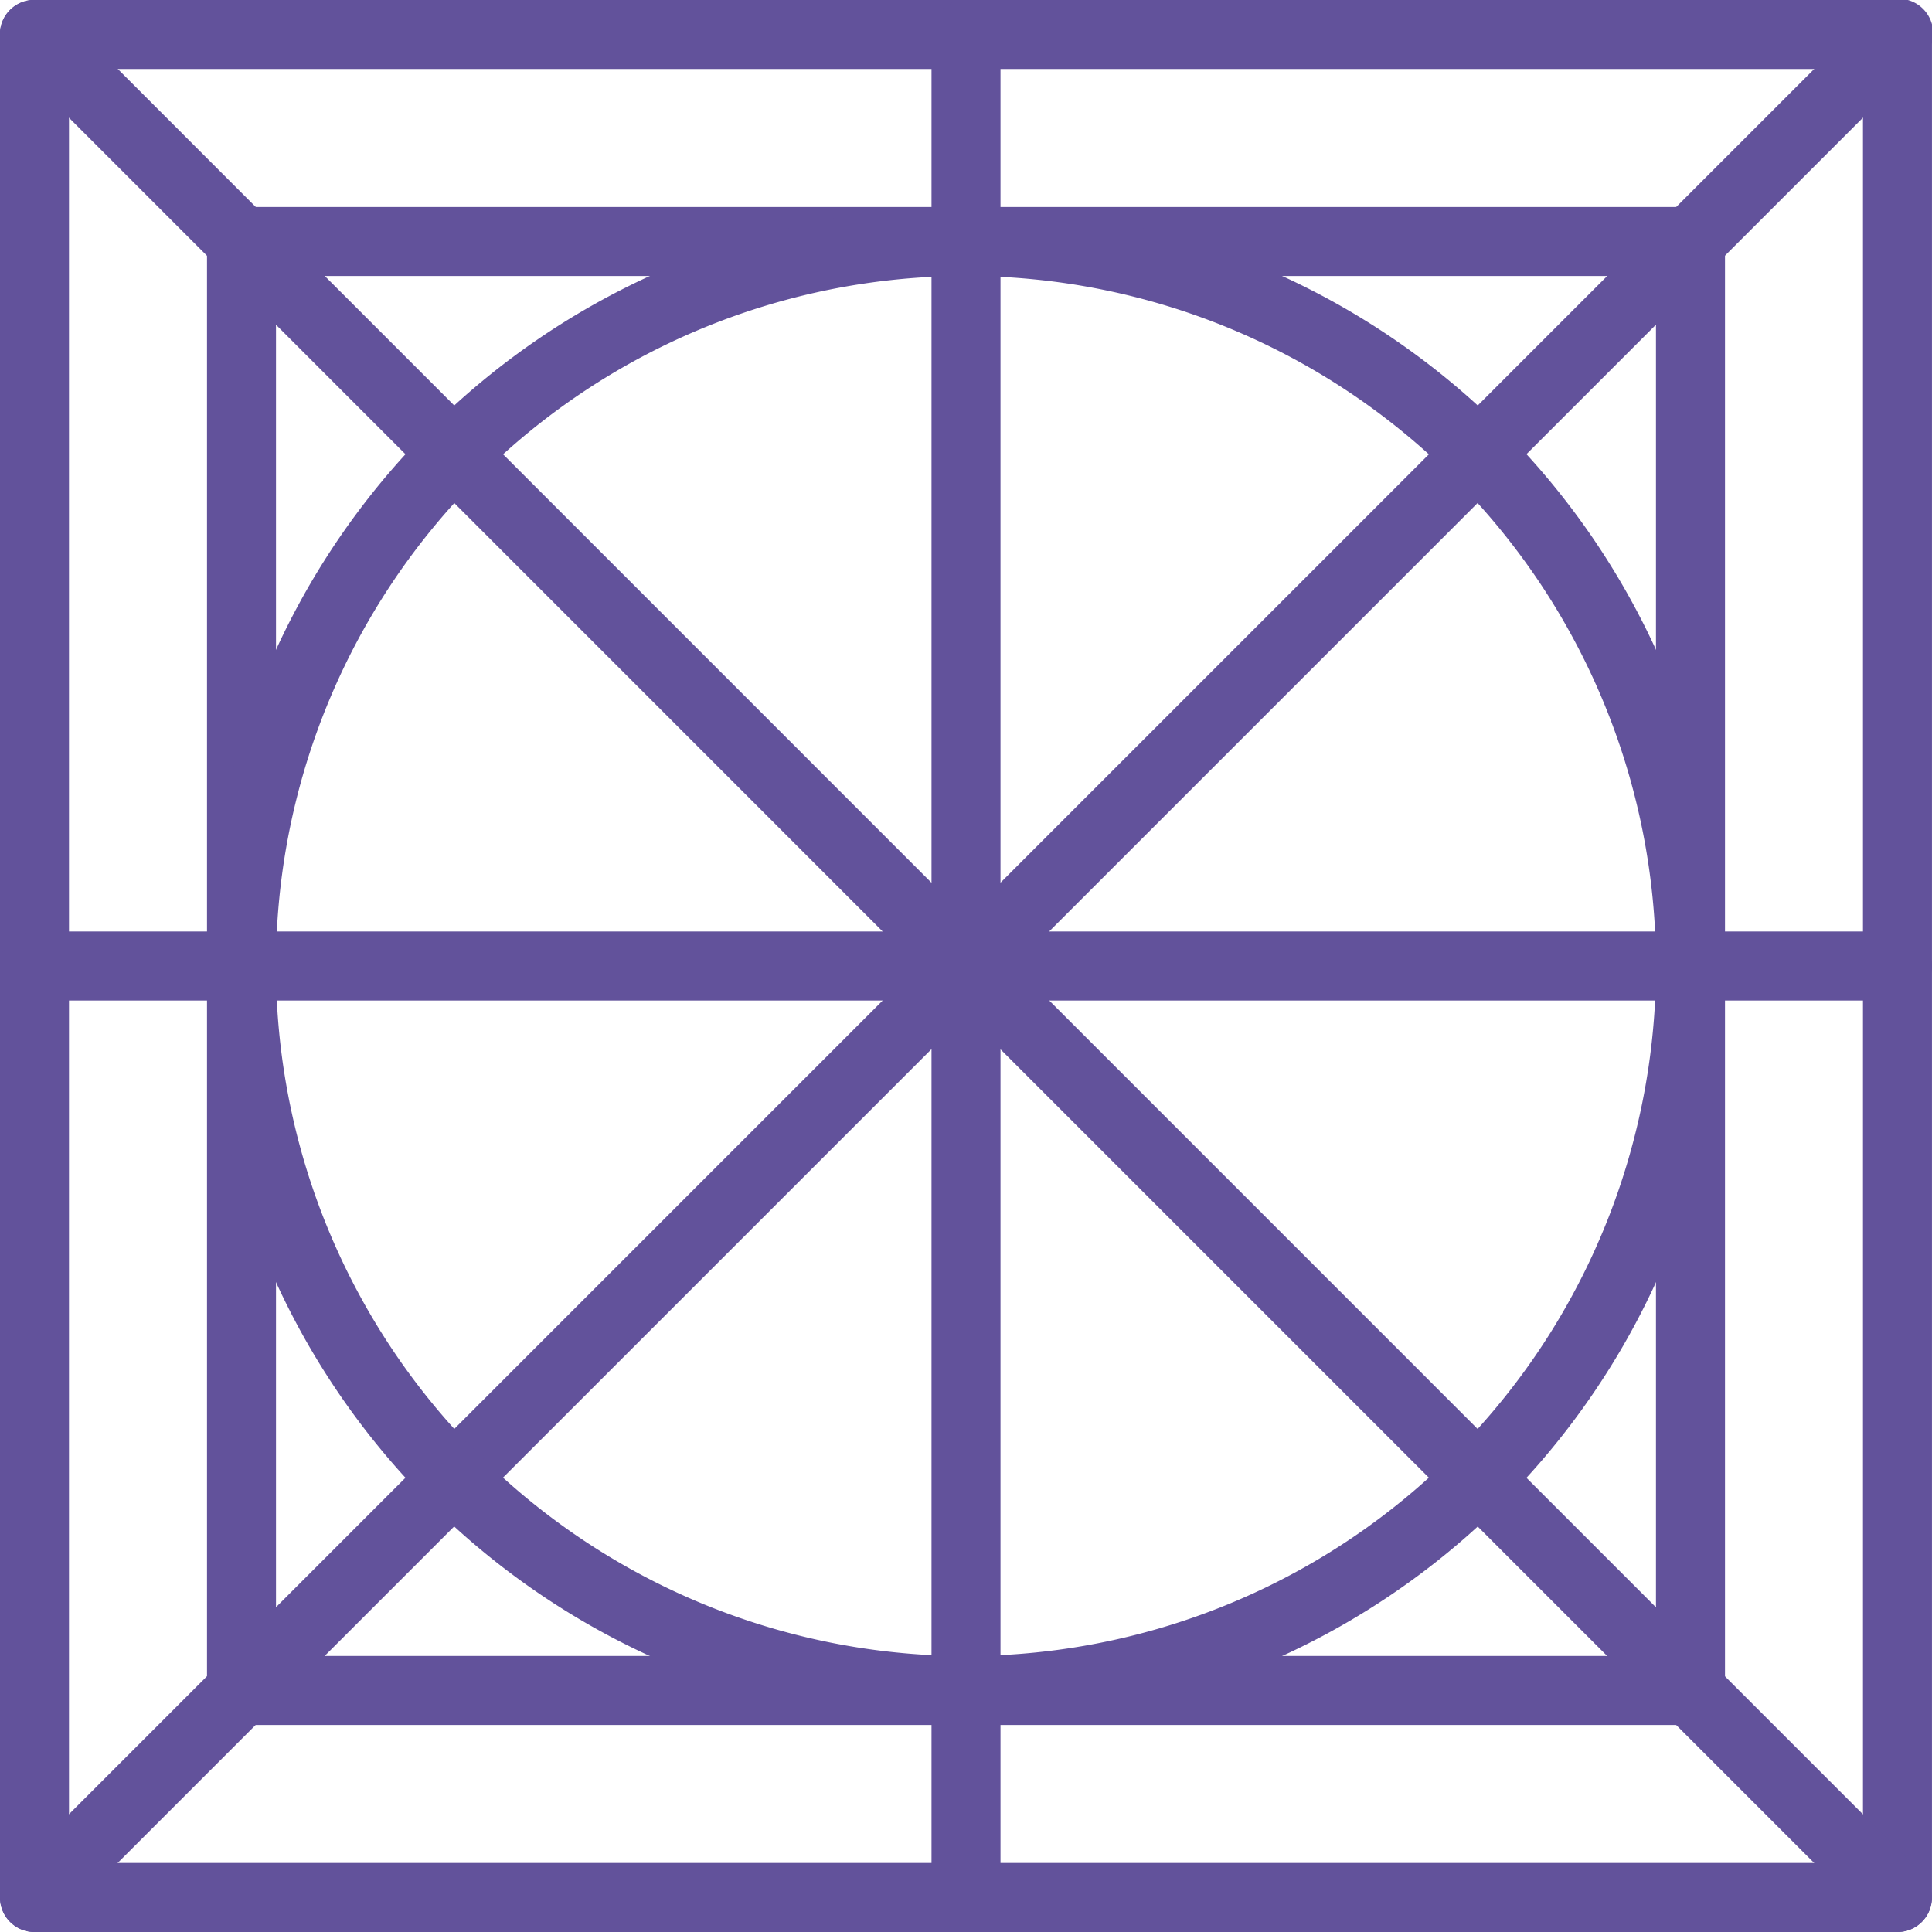 <svg xmlns="http://www.w3.org/2000/svg" xmlns:xlink="http://www.w3.org/1999/xlink" width="62" height="62" viewBox="0 0 62 62">
  <defs>
    <clipPath id="clip-path">
      <rect id="Rectángulo_401518" data-name="Rectángulo 401518" width="62" height="62" transform="translate(207 2911)" fill="#62529b" stroke="#62529b" stroke-width="1"/>
    </clipPath>
  </defs>
  <g id="Enmascarar_grupo_1098721" data-name="Enmascarar grupo 1098721" transform="translate(-207 -2911)" clip-path="url(#clip-path)">
    <g id="Guide" transform="translate(202.571 2906.571)">
      <path id="Trazado_874047" data-name="Trazado 874047" d="M65.321,66.429H5.536a1.107,1.107,0,0,1-1.107-1.107V5.536A1.107,1.107,0,0,1,5.536,4.429H65.321a1.107,1.107,0,0,1,1.107,1.107V65.321A1.107,1.107,0,0,1,65.321,66.429ZM6.643,64.214H64.214V6.643H6.643Z" fill="#62529b"/>
      <path id="Trazado_874048" data-name="Trazado 874048" d="M65.321,66.429a1.1,1.1,0,0,1-.783-.324L4.753,6.318A1.107,1.107,0,1,1,6.319,4.753L66.1,64.539a1.107,1.107,0,0,1-.783,1.89Z" fill="#62529b"/>
      <path id="Trazado_874049" data-name="Trazado 874049" d="M5.536,66.429a1.107,1.107,0,0,1-.783-1.89L64.539,4.753A1.107,1.107,0,1,1,66.1,6.319L6.318,66.1A1.1,1.1,0,0,1,5.536,66.429Z" fill="#62529b"/>
      <path id="Trazado_874050" data-name="Trazado 874050" d="M58.679,59.786h-46.5a1.107,1.107,0,0,1-1.107-1.107v-46.5a1.107,1.107,0,0,1,1.107-1.107h46.5a1.107,1.107,0,0,1,1.107,1.107v46.5A1.107,1.107,0,0,1,58.679,59.786ZM13.286,57.571H57.571V13.286H13.286Z" fill="#62529b"/>
      <path id="Trazado_874051" data-name="Trazado 874051" d="M35.429,59.786A24.357,24.357,0,1,1,59.786,35.429,24.357,24.357,0,0,1,35.429,59.786Zm0-46.5A22.143,22.143,0,1,0,57.571,35.429,22.143,22.143,0,0,0,35.429,13.286Z" fill="#62529b"/>
      <path id="Trazado_874052" data-name="Trazado 874052" d="M35.429,66.429a1.107,1.107,0,0,1-1.107-1.107V5.536a1.107,1.107,0,0,1,2.214,0V65.321A1.107,1.107,0,0,1,35.429,66.429Z" fill="#62529b"/>
      <path id="Trazado_874053" data-name="Trazado 874053" d="M65.321,36.536H5.536a1.107,1.107,0,0,1,0-2.214H65.321a1.107,1.107,0,0,1,0,2.214Z" fill="#62529b"/>
    </g>
  </g>
</svg>
